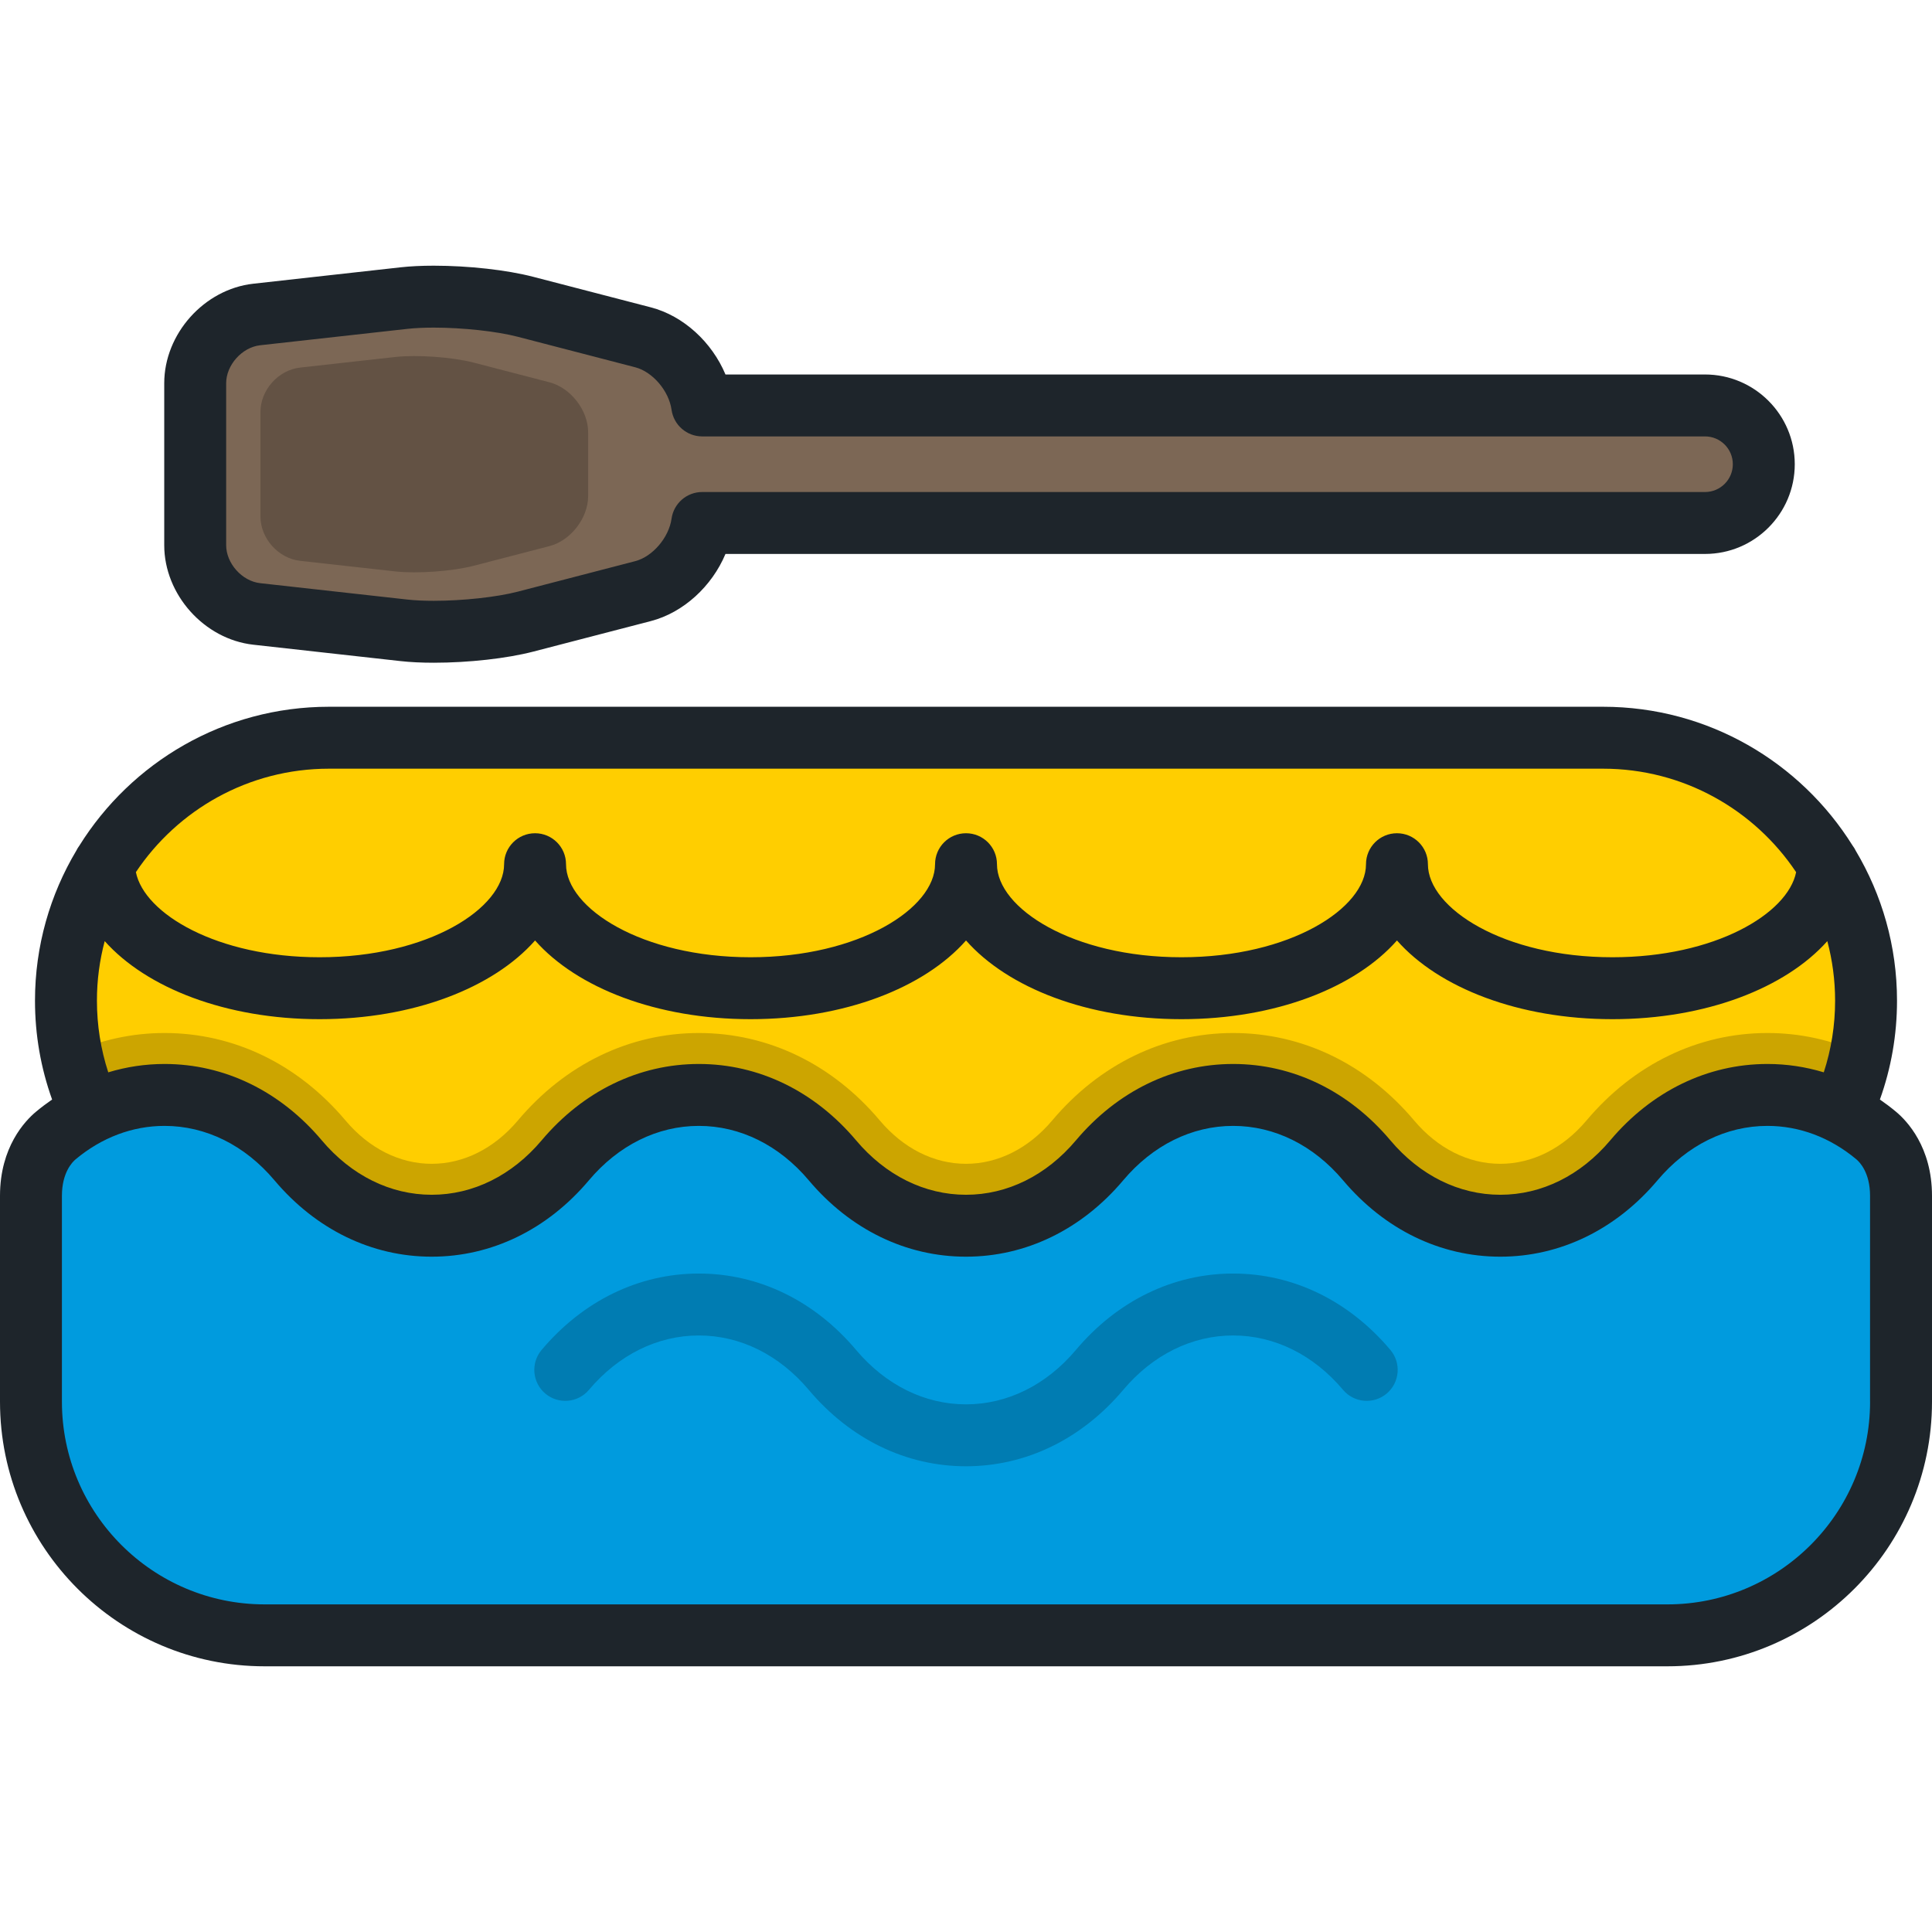 <?xml version="1.0" encoding="iso-8859-1"?>
<!-- Generator: Adobe Illustrator 19.0.0, SVG Export Plug-In . SVG Version: 6.00 Build 0)  -->
<svg version="1.1" id="Layer_1" xmlns="http://www.w3.org/2000/svg" xmlns:xlink="http://www.w3.org/1999/xlink" x="0px" y="0px"
	 viewBox="0 0 512 512" style="enable-background:new 0 0 512 512;" xml:space="preserve">
<path style="fill:#FFCE00;" d="M87.169,195.505c-38.489,0-69.691,31.202-69.691,69.69s31.202,69.69,69.691,69.69h337.663
	c38.49,0,69.691-31.202,69.691-69.69s-31.203-69.69-69.691-69.69L87.169,195.505L87.169,195.505z"/>
<path style="opacity:0.2;enable-background:new    ;" d="M468.396,273.759c-18.332,0-35.36,8.227-47.948,23.167
	c-6.246,7.412-14.361,11.496-22.851,11.496c-8.49,0-16.606-4.083-22.851-11.496c-12.587-14.939-29.615-23.167-47.948-23.167
	s-35.361,8.227-47.948,23.167c-6.246,7.412-14.361,11.496-22.85,11.496c-8.49,0-16.606-4.083-22.851-11.496
	c-12.587-14.939-29.615-23.167-47.948-23.167s-35.361,8.227-47.948,23.167c-6.244,7.412-14.36,11.496-22.85,11.496
	s-16.604-4.083-22.851-11.496c-12.587-14.939-29.616-23.167-47.948-23.167c-8.609,0-16.956,1.837-24.731,5.365
	c6.453,31.813,34.576,55.761,68.295,55.761h337.663c33.719,0,61.842-23.948,68.296-55.761
	C485.352,275.596,477.005,273.759,468.396,273.759z"/>
<path style="fill:#009BDE;" d="M441.879,433.382c34.195,0,61.916-27.722,61.916-61.915c0,0,0-45.475,0-54.573
	s-4.259-14.027-6.568-15.955c-19.506-16.29-46.82-14.103-64.229,6.56c-19.471,23.108-51.33,23.108-70.8,0
	c-19.47-23.108-51.329-23.108-70.798,0s-51.329,23.108-70.799,0c-19.47-23.108-51.329-23.108-70.798,0s-51.33,23.108-70.799,0
	c-17.41-20.662-44.724-22.85-64.23-6.56c-2.308,1.928-6.568,6.857-6.568,15.955s0,54.573,0,54.573
	c0,34.194,27.722,61.915,61.916,61.915H441.879z"/>
<path style="opacity:0.2;enable-background:new    ;" d="M256.001,388.576c-15.873,0-30.673-7.192-41.675-20.252
	c-7.831-9.292-18.173-14.411-29.124-14.411s-21.293,5.119-29.125,14.412c-2.92,3.464-8.097,3.907-11.561,0.987
	c-3.466-2.92-3.908-8.095-0.988-11.561c11.002-13.056,25.802-20.247,41.673-20.247s30.672,7.191,41.673,20.247
	c7.832,9.296,18.175,14.415,29.126,14.415c10.95,0,21.293-5.12,29.124-14.414c11.002-13.057,25.802-20.249,41.674-20.249
	c15.872,0,30.672,7.191,41.673,20.247c2.92,3.466,2.478,8.642-0.988,11.561c-3.465,2.92-8.642,2.478-11.561-0.987
	c-7.831-9.293-18.174-14.412-29.125-14.412c-10.951,0-21.293,5.119-29.124,14.412C286.672,381.384,271.873,388.576,256.001,388.576z
	"/>
<path style="fill:#7C6755;" d="M451.851,107.446H186.093c-1.146-8.182-7.752-15.997-15.689-18.057l-31.138-8.086
	c-8.735-2.269-23.222-3.307-32.192-2.307l-39.038,4.346c-8.97,0.998-16.309,9.2-16.309,18.226v42.905
	c0,9.025,7.34,17.226,16.309,18.226l39.038,4.346c8.97,0.998,23.455-0.04,32.192-2.307l31.138-8.086
	c7.936-2.062,14.542-9.878,15.689-18.057h265.757c8.601,0,15.574-6.974,15.574-15.574
	C467.425,114.418,460.451,107.446,451.851,107.446z"/>
<path style="opacity:0.2;enable-background:new    ;" d="M79.546,148.628c-5.788-0.643-10.525-5.938-10.525-11.763v-27.691
	c0-5.824,4.737-11.119,10.525-11.765l25.196-2.804c5.789-0.645,15.139,0.023,20.777,1.489l20.096,5.217
	c5.638,1.464,10.252,7.427,10.252,13.251v16.908c0,5.824-4.613,11.788-10.252,13.254l-20.097,5.218
	c-5.638,1.464-14.988,2.134-20.777,1.489L79.546,148.628z"/>
<path style="fill:#1E252B;" d="M67.129,170.854l39.039,4.346c2.564,0.286,5.514,0.43,8.766,0.43c9.268,0,19.381-1.13,26.395-2.949
	l31.139-8.087c8.68-2.255,16.213-9.256,19.79-17.794h259.593c13.111,0,23.779-10.667,23.779-23.779s-10.667-23.779-23.779-23.779
	H192.259c-3.577-8.54-11.112-15.541-19.791-17.794l-31.137-8.086c-7.01-1.821-17.121-2.952-26.386-2.952
	c-3.258,0-6.211,0.144-8.776,0.43l-39.038,4.346c-13.018,1.447-23.608,13.282-23.608,26.38v42.905
	C43.523,157.567,54.112,169.403,67.129,170.854z M59.933,101.568c0-4.831,4.211-9.537,9.012-10.071l39.04-4.346
	c1.937-0.217,4.344-0.33,6.959-0.33c7.73,0,16.677,0.975,22.261,2.424l31.138,8.087c4.606,1.195,8.923,6.243,9.625,11.254
	c0.567,4.051,4.034,7.066,8.125,7.066h265.757c4.063,0,7.369,3.305,7.369,7.369c0,4.064-3.306,7.369-7.369,7.369H186.093
	c-4.092,0-7.557,3.014-8.125,7.066c-0.702,5.009-5.02,10.058-9.625,11.254l-31.137,8.086c-5.587,1.45-14.538,2.424-22.271,2.424
	c-2.611,0-5.015-0.114-6.951-0.329l-39.037-4.346c-4.801-0.535-9.013-5.241-9.013-10.071v-42.904H59.933z M502.486,294.642
	c-1.395-1.164-2.829-2.244-4.294-3.254c2.998-8.37,4.535-17.147,4.535-26.193c0-14.497-3.993-28.075-10.92-39.712
	c-0.242-0.505-0.534-0.98-0.87-1.422c-13.771-22.051-38.248-36.762-66.107-36.762H87.169c-27.887,0-52.385,14.739-66.149,36.827
	c-0.299,0.4-0.562,0.83-0.784,1.283c-6.953,11.652-10.963,25.258-10.963,39.785c0,9.046,1.537,17.823,4.535,26.193
	c-1.464,1.01-2.898,2.087-4.292,3.252C6.654,297.03,0,303.979,0,316.895v54.573c0,38.665,31.456,70.12,70.121,70.12h371.758
	c38.665,0,70.121-31.455,70.121-70.12v-54.573C512,303.979,505.345,297.03,502.486,294.642z M87.169,203.71h337.663
	c21.314,0,40.124,10.906,51.159,27.425c-2.228,11.065-21.593,22.547-48.679,22.547c-28.817,0-48.899-12.997-48.899-24.66
	c0-4.532-3.674-8.205-8.205-8.205s-8.205,3.673-8.205,8.205c0,11.663-20.081,24.66-48.898,24.66
	c-28.816,0-48.897-12.997-48.897-24.66c0-4.532-3.674-8.205-8.205-8.205c-4.531,0-8.205,3.673-8.205,8.205
	c0,11.663-20.081,24.66-48.898,24.66c-28.816,0-48.898-12.997-48.898-24.66c0-4.532-3.674-8.205-8.205-8.205
	c-4.531,0-8.205,3.673-8.205,8.205c0,11.663-20.081,24.66-48.898,24.66c-27.094,0-46.46-11.489-48.68-22.556
	C47.051,214.612,65.858,203.71,87.169,203.71z M27.748,249.405c11.098,12.445,32.204,20.687,56.948,20.687
	c24.858,0,46.046-8.316,57.103-20.859c11.056,12.543,32.245,20.859,57.103,20.859s46.047-8.316,57.103-20.859
	c11.056,12.543,32.244,20.859,57.102,20.859c24.857,0,46.047-8.316,57.103-20.859c11.056,12.543,32.246,20.859,57.104,20.859
	c24.739,0,45.843-8.239,56.942-20.682c1.34,5.039,2.063,10.328,2.063,15.785c0,6.538-1.018,12.894-3,18.985
	c-4.816-1.458-9.817-2.216-14.921-2.216c-15.872,0-30.671,7.191-41.673,20.249c-7.832,9.294-18.175,14.413-29.126,14.413
	c-10.951,0-21.294-5.119-29.125-14.412c-11.002-13.058-25.803-20.25-41.674-20.25s-30.672,7.191-41.674,20.25
	c-7.831,9.293-18.173,14.412-29.124,14.412s-21.294-5.119-29.125-14.412c-11.002-13.058-25.802-20.25-41.674-20.25
	s-30.672,7.191-41.674,20.25c-7.831,9.293-18.174,14.412-29.125,14.412s-21.294-5.119-29.125-14.413
	c-11.002-13.058-25.803-20.249-41.674-20.249c-5.103,0-10.105,0.758-14.921,2.216c-1.981-6.091-3-12.447-3-18.985
	C25.682,259.738,26.407,254.447,27.748,249.405z M495.59,371.468c0,29.615-24.095,53.71-53.711,53.71H70.121
	c-29.616-0.001-53.711-24.095-53.711-53.71v-54.573c0-6.155,2.772-8.948,3.622-9.657c6.944-5.799,15.094-8.865,23.571-8.865
	c10.95,0,21.293,5.119,29.124,14.412c11.002,13.058,25.803,20.25,41.674,20.25s30.672-7.191,41.674-20.25
	c7.831-9.293,18.173-14.412,29.124-14.412s21.293,5.119,29.125,14.413c11.002,13.058,25.803,20.249,41.674,20.249
	s30.672-7.191,41.674-20.25c7.831-9.293,18.173-14.412,29.124-14.412s21.293,5.119,29.125,14.413
	c11.002,13.058,25.803,20.249,41.674,20.249s30.672-7.191,41.674-20.25c7.831-9.293,18.174-14.412,29.124-14.412
	c8.477,0,16.627,3.065,23.572,8.866c0.849,0.708,3.621,3.501,3.621,9.655v54.573H495.59z"/>
<g>
</g>
<g>
</g>
<g>
</g>
<g>
</g>
<g>
</g>
<g>
</g>
<g>
</g>
<g>
</g>
<g>
</g>
<g>
</g>
<g>
</g>
<g>
</g>
<g>
</g>
<g>
</g>
<g>
</g>
</svg>
